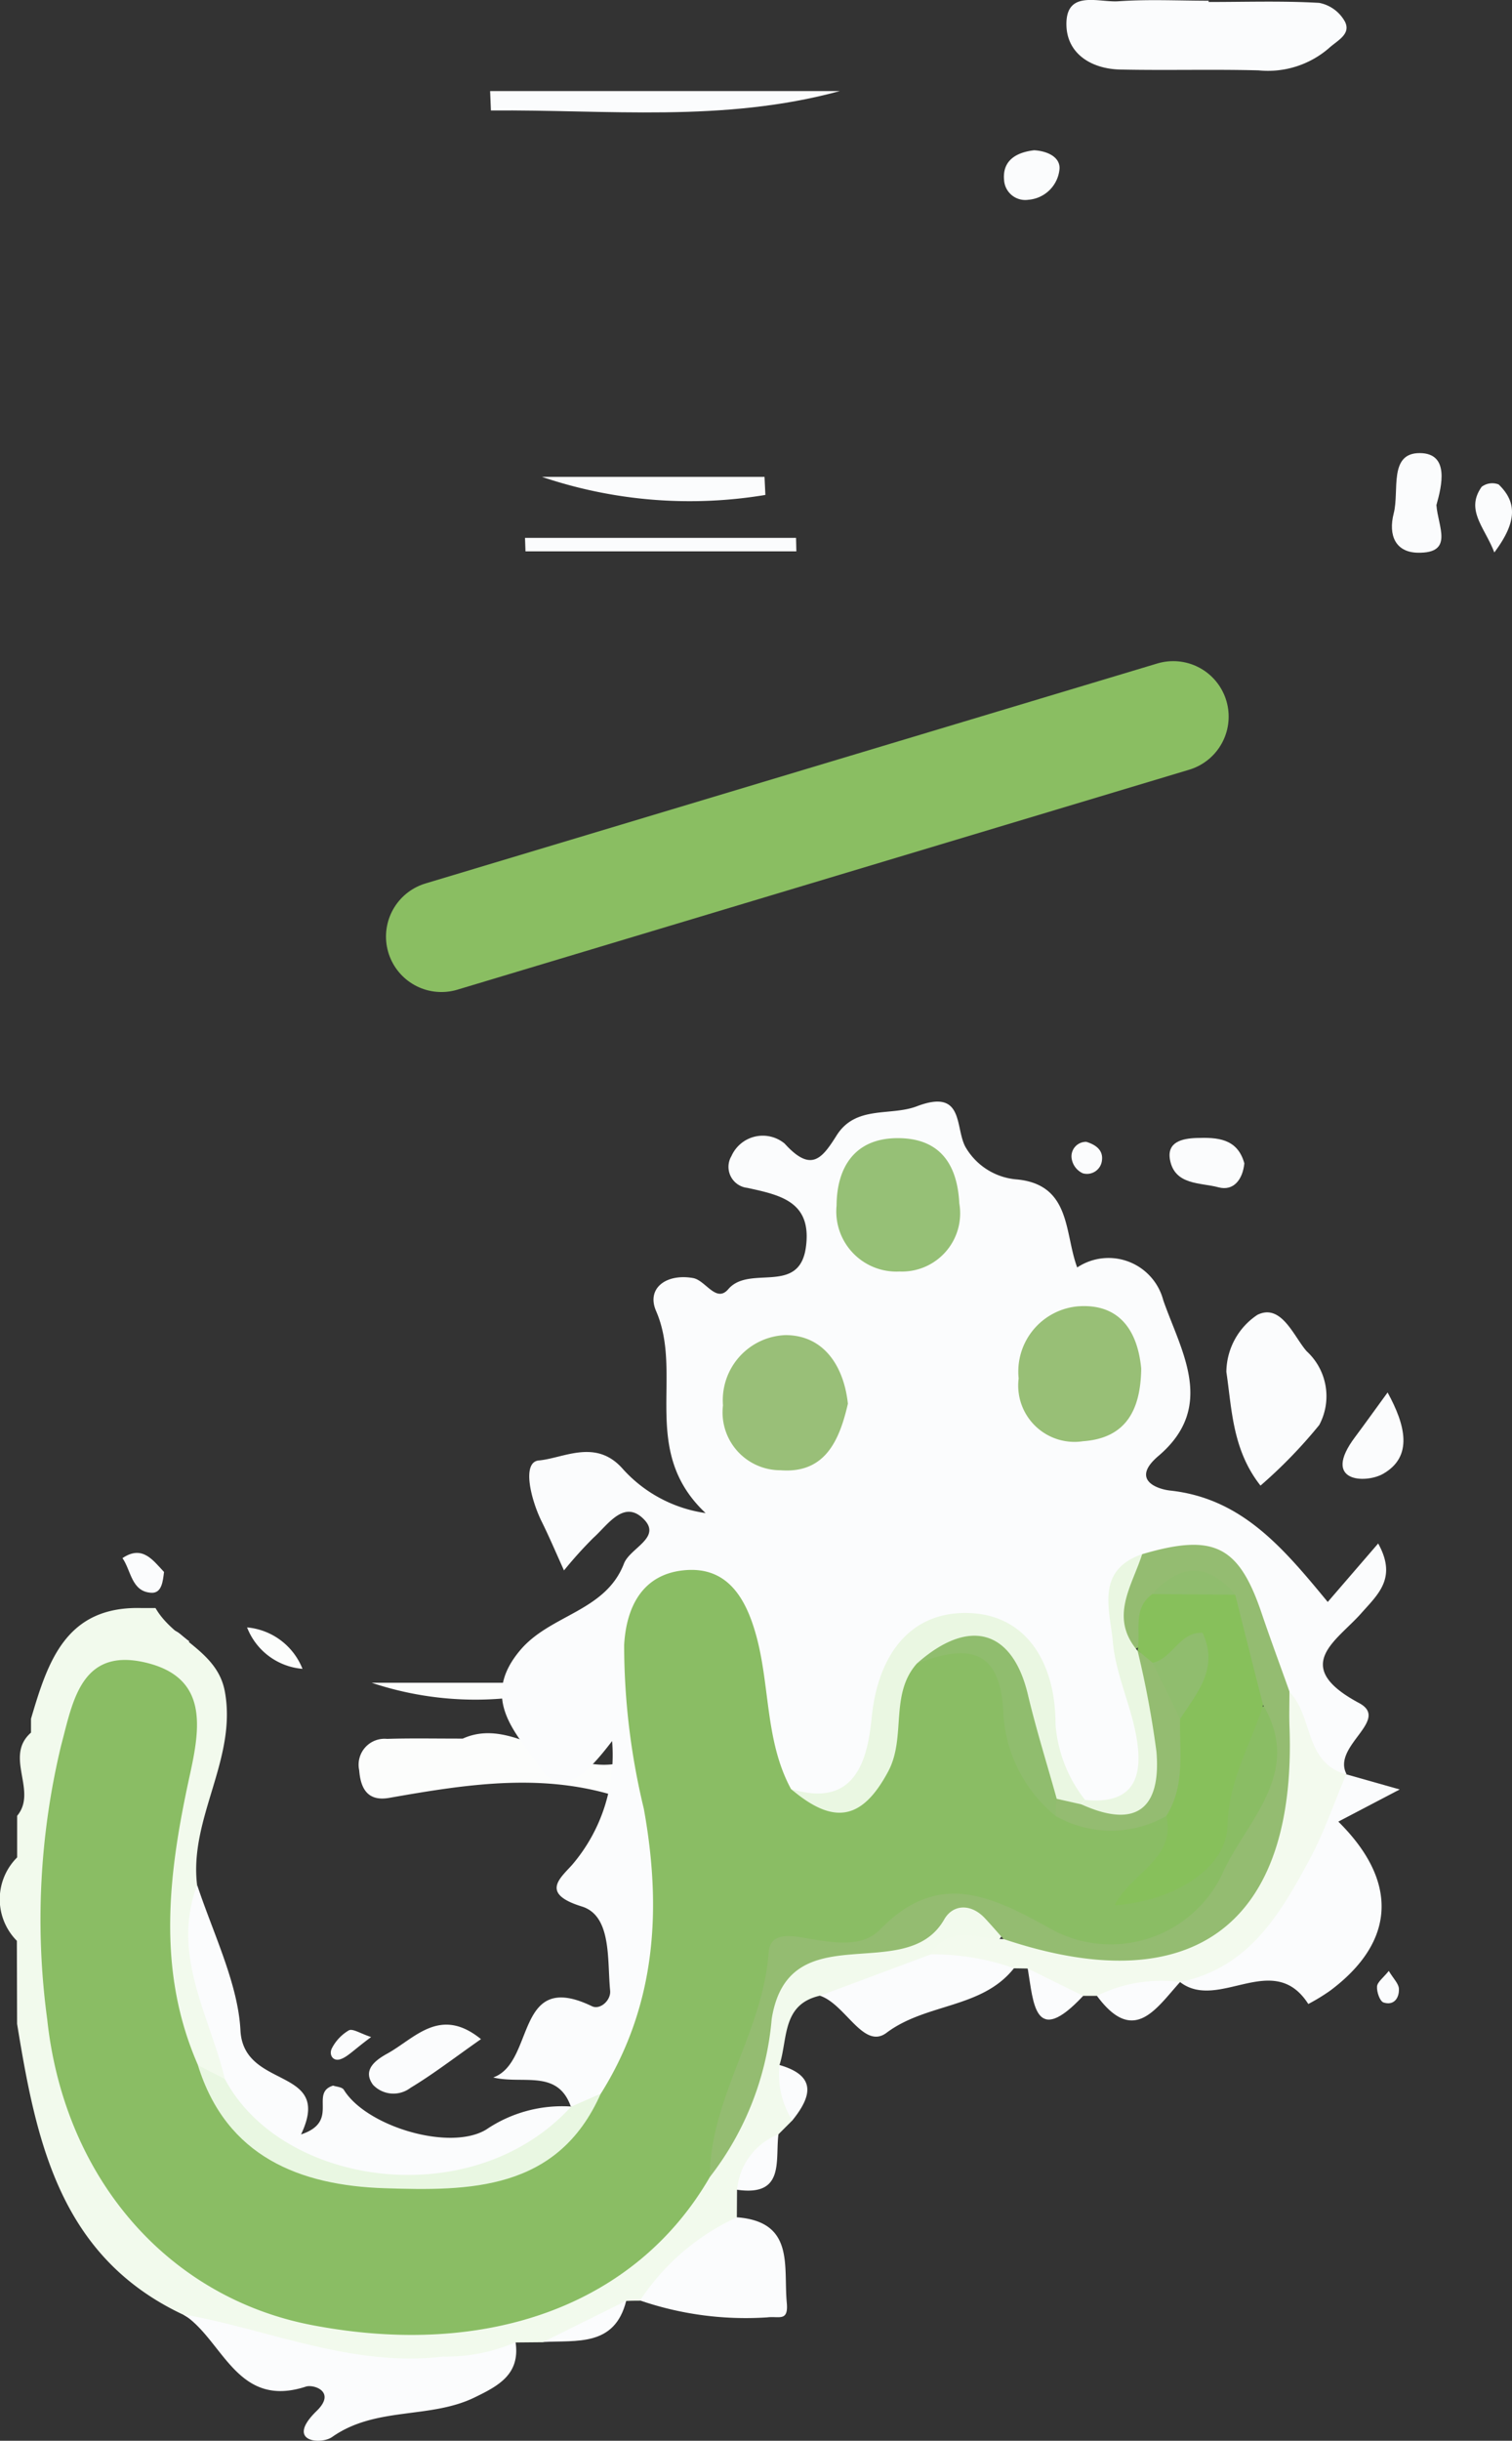 <svg id="Layer_1" data-name="Layer 1" xmlns="http://www.w3.org/2000/svg" viewBox="0 0 54.569 88.022">
  <rect x="0" y="0" width="54.569" height="88.022" fill="#333333" stroke="none"/>
  <defs>
    <style>
      .cls-1 {
        fill: #fbfcfd;
      }

      .cls-2 {
        fill: #fcfdfc;
      }

      .cls-3 {
        fill: #f2faed;
      }

      .cls-4 {
        fill: #f3faee;
      }

      .cls-5 {
        fill: #8abd64;
      }

      .cls-6 {
        fill: #94bc71;
      }

      .cls-7 {
        fill: #98bf76;
      }

      .cls-8 {
        fill: #96c076;
      }

      .cls-9 {
        fill: #99bf78;
      }

      .cls-10 {
        fill: #eaf7e2;
      }

      .cls-11 {
        fill: #e9f7e2;
      }

      .cls-12 {
        fill: #87c05b;
      }

      .cls-13 {
        fill: #90bd6e;
      }

      .cls-14 {
        fill: none;
        stroke: #8abe62;
        stroke-linecap: round;
        stroke-linejoin: round;
        stroke-width: 4px;
      }
    </style>
  </defs>
  <path class="cls-1" d="M75.221,151.681c.453.025.93.228.918.656a1.224,1.224,0,0,1-1.13,1.13.765.765,0,0,1-.872-.708C74.07,152.051,74.573,151.756,75.221,151.681Z" transform="translate(-37.899 -146.262)"/>
  <path class="cls-1" d="M81.519,146.334c1.331,0,2.665-.045,3.992.032a1.353,1.353,0,0,1,.932.685c.218.451-.282.671-.584.949a3.365,3.365,0,0,1-2.535.8c-1.664-.044-3.33.006-4.994-.03-1.024-.021-1.9-.552-1.942-1.563-.051-1.344,1.162-.845,1.886-.9,1.077-.075,2.163-.019,3.245-.019Z" transform="translate(-37.899 -146.262)"/>
  <path class="cls-1" d="M55.588,149.547H68.206c-4.2,1.146-8.4.663-12.59.7Z" transform="translate(-37.899 -146.262)"/>
  <path class="cls-2" d="M54.6,208.962c2.075-.938,4.04,1.89,6.427.6.354-.192.74.293.673.787-.075.549-.468,1.085-.966.895-2.928-1.123-5.852-.66-8.79-.144-.794.139-1.033-.36-1.082-1a.936.936,0,0,1,1.007-1.128C52.7,208.945,53.531,208.962,54.6,208.962Z" transform="translate(-37.899 -146.262)"/>
  <path class="cls-1" d="M64.3,204.451c1.3-.575,2.578-1.075,3,1C66.109,205.69,64.807,206.266,64.3,204.451Z" transform="translate(-37.899 -146.262)"/>
  <path class="cls-2" d="M51.312,206.948h7.493A11.829,11.829,0,0,1,51.312,206.948Z" transform="translate(-37.899 -146.262)"/>
  <path class="cls-2" d="M58.805,206.947c1.027-.824,2.6-.364,3.5-1.5C61.909,207.745,60.074,206.687,58.805,206.947Z" transform="translate(-37.899 -146.262)"/>
  <path class="cls-1" d="M42.319,202.453c.715-.481,1.089.063,1.5.5-.041.325-.076.771-.459.75C42.64,203.662,42.633,202.9,42.319,202.453Z" transform="translate(-37.899 -146.262)"/>
  <path class="cls-2" d="M46.816,204.952a2.379,2.379,0,0,1,2,1.494A2.352,2.352,0,0,1,46.816,204.952Z" transform="translate(-37.899 -146.262)"/>
  <path class="cls-2" d="M44.736,205.458c-.275.182-.439.375-.618.391-.329.03-.646-.126-.534-.521.039-.139.366-.276.556-.27C44.31,205.064,44.472,205.27,44.736,205.458Z" transform="translate(-37.899 -146.262)"/>
  <path class="cls-1" d="M42.414,204.278a4.382,4.382,0,0,1,.341.88c.034.209-.081.582-.392.252a2.365,2.365,0,0,1-.375-.892A2.761,2.761,0,0,1,42.414,204.278Z" transform="translate(-37.899 -146.262)"/>
  <path class="cls-1" d="M58.5,222.23c-.481-1.358-1.748-.787-2.8-1.048,1.524-.541.769-3.917,3.562-2.569.293.142.691-.208.657-.563-.108-1.108.065-2.7-1.025-3.035-1.5-.464-.783-1.012-.342-1.506a6.093,6.093,0,0,0,1.438-4.459c-.818,1.068-1.8,2.179-2.639.91-.746-1.136-2.192-2.41-.666-4.2,1.09-1.277,3.067-1.383,3.733-3.11.215-.559,1.359-.931.729-1.587-.723-.751-1.307.189-1.831.657a15.032,15.032,0,0,0-1.062,1.177c-.286-.63-.529-1.206-.807-1.766-.381-.77-.731-2.144-.1-2.2.892-.081,2.043-.793,3.011.285a4.959,4.959,0,0,0,3.007,1.613c-2.392-2.243-.784-4.979-1.787-7.286-.361-.83.375-1.36,1.334-1.19.452.08.833.914,1.272.4.767-.893,2.559.234,2.8-1.512.224-1.64-.908-1.879-2.117-2.141a.762.762,0,0,1-.569-1.148,1.237,1.237,0,0,1,1.92-.448c.954,1.053,1.345.545,1.874-.293.692-1.1,1.943-.688,2.895-1.052,1.77-.674,1.348.838,1.789,1.522a2.352,2.352,0,0,0,1.844,1.117c1.94.2,1.693,1.939,2.156,3.173a2.042,2.042,0,0,1,3.107,1.185c.64,1.833,1.921,3.833-.176,5.613-1.016.862-.043,1.2.438,1.249,2.58.286,4.064,2.068,5.673,4.016l1.82-2.109c.689,1.243,0,1.827-.612,2.518-.882,1-2.57,1.9-.079,3.235,1.151.616-.992,1.552-.45,2.565q-.168.056-.336.114c-1.614-.342-1.531-1.914-2.165-2.968a12.054,12.054,0,0,1-1.151-2.686c-.707-2.169-1.37-2.432-3.637-1.6-1.187,1.774-.045,3.455.216,5.158.35,2.282-.079,2.97-2.215,3.3-1.388-.654-1.669-1.941-1.838-3.271-.2-1.6-.839-3.085-2.579-3.109-1.676-.023-2.406,1.329-2.783,2.946-.722,3.1-1.427,3.548-3.864,2.872-1.231-1.411-1-3.273-1.517-4.906-.321-1.016-.474-2.324-1.9-2.193-1.4.129-1.424,1.407-1.5,2.488a20.192,20.192,0,0,0,.6,4.909c.629,3.738.622,7.412-1.792,10.662a2,2,0,0,1-1.129.405C58.757,222.322,58.628,222.276,58.5,222.23Z" transform="translate(-37.899 -146.262)"/>
  <path class="cls-3" d="M38.518,213.246q0-.747,0-1.5c.751-.9-.486-2.134.5-3l0-.5c.607-2.056,1.253-4.074,4-3.992h.494c.656,1.147,2.224,1.533,2.5,3,.455,2.442-1.292,4.569-1,6.988-.247,1.877.575,3.566.973,5.324a2.852,2.852,0,0,1,.135,1.656c-.578.319-1.008.012-1.431-.331-1.727-2.628-1.47-5.51-1.054-8.407a19.426,19.426,0,0,0,.549-3.678,1.582,1.582,0,0,0-1.249-1.645,1.46,1.46,0,0,0-1.623.859c-3.4,5.3-.8,16.932,4.479,20.045a13.261,13.261,0,0,0,17.135-3.451,14.693,14.693,0,0,0,2.321-5.971,2.514,2.514,0,0,1,2.477-2.3,7.738,7.738,0,0,0,3.714-1.264c1.177-.774,2.2-.7,2.7.851-.533,1.1-1.939.461-2.6,1.31a7.063,7.063,0,0,1-4.044.993c-1.383.309-1.157,1.56-1.463,2.5a2.231,2.231,0,0,1,.462,2l-.5.5a7.534,7.534,0,0,1-1.494,2l-.007,1a8.372,8.372,0,0,1-3.494,3c-.166,0-.333,0-.5.01-.693,1.114-1.961,1.07-3,1.488l-1,.009c-.548,1.03-1.527,1.123-2.536,1.195a15.74,15.74,0,0,1-9.455-2.2h0c-4.454-2.093-5.3-6.248-5.991-10.486l-.008-2.994A2.128,2.128,0,0,1,38.518,213.246Z" transform="translate(-37.899 -146.262)"/>
  <path class="cls-1" d="M46.015,221.236c-.557-2.3-1.948-4.478-1-6.992.579,1.743,1.477,3.565,1.562,5.241.111,2.168,3.36,1.282,2.187,3.752,1.416-.471.29-1.49,1.157-1.761.113.041.325.05.387.151.815,1.33,3.843,2.23,5.145,1.43a4.885,4.885,0,0,1,3.048-.827l.005.006c.209.689-.218,1.09-.679,1.463-2.907,2.356-8.484,2.1-11.125-.5C46.151,222.66,45.684,222.086,46.015,221.236Z" transform="translate(-37.899 -146.262)"/>
  <path class="cls-1" d="M86.485,210.249l1.931.547-2.216,1.16c2.19,2.165,2.062,4.335-.292,6.094a6.93,6.93,0,0,1-.792.483c-1.261-1.971-3.241.284-4.63-.793,1.6-1.6,3.565-2.915,4.274-5.226a3.417,3.417,0,0,1,1.722-2.263Z" transform="translate(-37.899 -146.262)"/>
  <path class="cls-1" d="M44.516,229.725c3.116.554,6.092,1.916,9.376,1.524a6.329,6.329,0,0,0,2.615-.517c.171,1.161-.627,1.576-1.484,1.992-1.619.786-3.565.316-5.138,1.425-.4.285-1.711.183-.56-.938.723-.7-.109-.97-.385-.88C46.434,233.148,45.952,230.64,44.516,229.725Z" transform="translate(-37.899 -146.262)"/>
  <path class="cls-4" d="M86.482,210.251c-.433,1.024-.792,2.088-1.316,3.063-1.064,1.978-2.2,3.923-4.68,4.426h0a3.627,3.627,0,0,1-3,.5h-.5a1.949,1.949,0,0,1-2-.986l-.5-.008a2.676,2.676,0,0,1-3-.5c.679-1.1,1.71-.547,2.622-.556.957-.575,1.931-.071,2.887-.012,4.392.272,6.611-1.7,6.828-6.1.047-.966-.173-2,.6-2.813C85.3,208.133,84.96,209.83,86.482,210.251Z" transform="translate(-37.899 -146.262)"/>
  <path class="cls-1" d="M83.391,199.838c-1.021-1.294-1.033-2.779-1.232-4.1a2.5,2.5,0,0,1,1.12-2.058c.87-.43,1.321.8,1.781,1.315a2.2,2.2,0,0,1,.451,2.658A17.484,17.484,0,0,1,83.391,199.838Z" transform="translate(-37.899 -146.262)"/>
  <path class="cls-1" d="M61,229.225a8.36,8.36,0,0,1,3.494-3c2.091.16,1.678,1.753,1.8,3.078.066.7-.276.479-.7.531A11.758,11.758,0,0,1,61,229.225Z" transform="translate(-37.899 -146.262)"/>
  <path class="cls-1" d="M71.494,216.743a8.754,8.754,0,0,1,3,.5c-1.16,1.464-3.165,1.25-4.6,2.329-.828.623-1.479-1.03-2.4-1.337Z" transform="translate(-37.899 -146.262)"/>
  <path class="cls-1" d="M66.64,166.146H56.864l-.017-.486h9.782Z" transform="translate(-37.899 -146.262)"/>
  <path class="cls-1" d="M65.522,164.111a16.644,16.644,0,0,1-8.064-.652h8.033Z" transform="translate(-37.899 -146.262)"/>
  <path class="cls-1" d="M89.74,164.477c.055.776.649,1.743-.674,1.718-.791-.015-1.074-.614-.866-1.423s-.193-2.177.943-2.17C90.22,162.608,89.936,163.785,89.74,164.477Z" transform="translate(-37.899 -146.262)"/>
  <path class="cls-1" d="M55.258,219.8c-.957.67-1.722,1.262-2.545,1.757a1.014,1.014,0,0,1-1.352-.11c-.4-.544.107-.9.524-1.13C52.877,219.768,53.779,218.6,55.258,219.8Z" transform="translate(-37.899 -146.262)"/>
  <path class="cls-1" d="M87.978,196.479c.642,1.17.938,2.315-.171,2.939-.619.348-2.239.31-1-1.335C87.168,197.6,87.518,197.109,87.978,196.479Z" transform="translate(-37.899 -146.262)"/>
  <path class="cls-1" d="M82.808,188.216c-.059.591-.394,1.01-.935.864-.643-.174-1.576-.068-1.748-.991-.12-.647.445-.77.954-.787C81.827,187.277,82.559,187.312,82.808,188.216Z" transform="translate(-37.899 -146.262)"/>
  <path class="cls-1" d="M91.83,166.186c-.349-.913-1.054-1.526-.456-2.369a.636.636,0,0,1,.612-.084C92.689,164.408,92.612,165.14,91.83,166.186Z" transform="translate(-37.899 -146.262)"/>
  <path class="cls-1" d="M77.489,218.24a5.224,5.224,0,0,1,3-.5C79.62,218.7,78.817,220.036,77.489,218.24Z" transform="translate(-37.899 -146.262)"/>
  <path class="cls-1" d="M74.991,217.254l2,.986C75.235,220.117,75.2,218.5,74.991,217.254Z" transform="translate(-37.899 -146.262)"/>
  <path class="cls-1" d="M64.5,225.232a2.374,2.374,0,0,1,1.494-2C65.872,224.176,66.234,225.483,64.5,225.232Z" transform="translate(-37.899 -146.262)"/>
  <path class="cls-1" d="M57.5,230.723l3-1.488C60.085,230.9,58.716,230.656,57.5,230.723Z" transform="translate(-37.899 -146.262)"/>
  <path class="cls-1" d="M66.494,222.733a3.124,3.124,0,0,1-.463-2C67.388,221.124,67.191,221.871,66.494,222.733Z" transform="translate(-37.899 -146.262)"/>
  <path class="cls-1" d="M77.106,187.441c.328.1.606.291.565.653a.544.544,0,0,1-.693.481.7.7,0,0,1-.395-.493A.523.523,0,0,1,77.106,187.441Z" transform="translate(-37.899 -146.262)"/>
  <path class="cls-1" d="M88.021,217.34c.17.284.355.457.365.639.018.339-.181.621-.553.5-.135-.043-.251-.384-.236-.578C87.61,217.738,87.823,217.588,88.021,217.34Z" transform="translate(-37.899 -146.262)"/>
  <path class="cls-1" d="M51.293,219.725c-.645.476-.861.729-1.127.805s-.414-.191-.275-.426a1.6,1.6,0,0,1,.6-.622C50.628,219.412,50.9,219.594,51.293,219.725Z" transform="translate(-37.899 -146.262)"/>
  <path class="cls-5" d="M63.518,224.772c-2.648,4.58-7.963,6.56-14.344,5.344-5.163-.984-8.944-5.237-9.57-11.02a26.835,26.835,0,0,1,.5-9.883c.423-1.584.715-3.564,3.083-2.985,2.221.544,1.941,2.324,1.566,4.035-.771,3.514-1.224,7.024.292,10.477,3.817,5.357,10.343,5.818,14.538,1.026,2.013-3.2,2.2-6.7,1.551-10.279a25.127,25.127,0,0,1-.709-5.9c.078-1.393.671-2.522,2.1-2.689s2.172.724,2.6,2.121c.587,1.9.349,3.969,1.323,5.763,1.609,1.128,2.395.435,3.144-1.15.583-1.233-.174-2.9,1.315-3.781,2.615-.878,3.084-.637,3.788,2.008a7.52,7.52,0,0,0,1.587,3.277c1.1,1.19,2.484.181,3.7.487.818.871.176,1.635-.234,2.476a4.335,4.335,0,0,0,2.064-3.415c.218-1.248.5-2.6,2.053-3.006,1.086,3.167-.415,5.676-2.368,7.813-1.494,1.636-5.2,1.4-7.651-.252-.941-.633-1.647-.7-2.415,0a5.424,5.424,0,0,1-4.129,1.355c-.958-.056-1.379.235-1.545,1.129A46.84,46.84,0,0,1,63.518,224.772Z" transform="translate(-37.899 -146.262)"/>
  <path class="cls-6" d="M63.518,224.772c.012-2.871,1.922-5.244,2.119-8.083.053-.751.762-.634,1.386-.526.9.155,1.976.36,2.632-.311,2.078-2.126,3.924-1.271,6.1-.066a4.462,4.462,0,0,0,6.286-2.006c.833-1.838,2.9-3.574,1.447-6.022-1.464-.679-.945-2.279-1.567-3.347-.607-1.069-1.3-.924-2.035-.143-.423.513-.4,1.406-1.283,1.527a2.713,2.713,0,0,1,.519-3.484c2.589-.762,3.486-.312,4.314,2.14.319.943.667,1.875,1,2.812,0,.412-.013.823,0,1.234.278,7.173-3.5,9.986-10.323,7.691-.219-.247-.436-.5-.66-.739-.508-.55-1.162-.517-1.478.036-1.384,2.421-5.612-.244-6.225,3.587A10.767,10.767,0,0,1,63.518,224.772Z" transform="translate(-37.899 -146.262)"/>
  <path class="cls-7" d="M79.086,195.617c-.019,1.51-.561,2.511-2.1,2.621a2.032,2.032,0,0,1-2.323-2.266,2.361,2.361,0,0,1,2.151-2.6C78.345,193.266,78.963,194.309,79.086,195.617Z" transform="translate(-37.899 -146.262)"/>
  <path class="cls-8" d="M72.521,189.66a2.1,2.1,0,0,1-2.158,2.457,2.169,2.169,0,0,1-2.271-2.382c.006-1.336.626-2.423,2.193-2.427C71.814,187.3,72.45,188.241,72.521,189.66Z" transform="translate(-37.899 -146.262)"/>
  <path class="cls-9" d="M68.5,196.884c-.316,1.384-.857,2.522-2.434,2.4a2.086,2.086,0,0,1-2.074-2.34,2.35,2.35,0,0,1,2.249-2.533C67.637,194.407,68.356,195.541,68.5,196.884Z" transform="translate(-37.899 -146.262)"/>
  <path class="cls-10" d="M70.99,206.254c-.995,1.122-.372,2.659-1.039,3.9-.926,1.723-1.941,1.958-3.506.623,2.351.727,2.768-1.1,2.913-2.566.225-2.279,1.392-3.817,3.453-3.779,2.149.039,3.188,1.826,3.182,4.013a5.028,5.028,0,0,0,1.065,2.727l-.249.271a.919.919,0,0,1-.99-.262,11.443,11.443,0,0,1-1.312-3.434C74.035,205.263,73.4,205,70.99,206.254Z" transform="translate(-37.899 -146.262)"/>
  <path class="cls-11" d="M59.58,221.766c-1.554,3.517-4.756,3.511-7.807,3.411-3.03-.1-5.705-1.119-6.731-4.437l.973.5c2.058,3.882,8.944,4.88,12.49,1Z" transform="translate(-37.899 -146.262)"/>
  <path class="cls-10" d="M79.12,202.311c-.362,1.146-1.2,2.271-.165,3.483.108.082.216.163.326.243a5.86,5.86,0,0,1,.923,3.783c-.08,1.949-1.521,2.572-3.276,1.515l.129-.161c1.854.186,2.11-.937,1.841-2.352-.214-1.131-.736-2.218-.836-3.35S77.417,202.9,79.12,202.311Z" transform="translate(-37.899 -146.262)"/>
  <path class="cls-12" d="M82.479,203.773q.5,1.992,1.007,3.984c-.453,1.434-1.247,2.7-1.286,4.341-.037,1.568-1.963,2.729-4.075,2.876.587-1.166,2.229-1.669,1.866-3.22-.126-1.065.3-2.125.029-3.189a4.9,4.9,0,0,1,.527-1.56c.467-1.268-.533-.448-.867-.585-.379-.066-.471-.449-.729-.646l0,.02c.138-.692-.2-1.509.536-2.044A3.164,3.164,0,0,1,82.479,203.773Z" transform="translate(-37.899 -146.262)"/>
  <path class="cls-13" d="M70.99,206.254c1.882-1.67,3.446-1.222,4.005,1.115.3,1.265.692,2.51,1.042,3.764q.381.338-.046.615a5.156,5.156,0,0,1-1.873-3.559C74.05,205.7,72.874,205.536,70.99,206.254Z" transform="translate(-37.899 -146.262)"/>
  <path class="cls-6" d="M75.991,211.748c.015-.2.031-.409.046-.614.3.066.595.133.892.2,1.977.895,2.878.148,2.707-1.9a34.82,34.82,0,0,0-.685-3.659l.551.456c1.022.337.7,1.329.987,2.024-.029,1.186.194,2.408-.5,3.5A4.03,4.03,0,0,1,75.991,211.748Z" transform="translate(-37.899 -146.262)"/>
  <path class="cls-13" d="M82.479,203.773l-2.988-.023C80.5,202.636,81.492,202.608,82.479,203.773Z" transform="translate(-37.899 -146.262)"/>
  <path class="cls-13" d="M80.489,208.254,79.5,206.23c.721-.157.967-1.123,1.8-1.084C81.9,206.425,81.1,207.314,80.489,208.254Z" transform="translate(-37.899 -146.262)"/>
  <line class="cls-14" x1="15.931" y1="33.776" x2="42.343" y2="25.843"/>
</svg>
